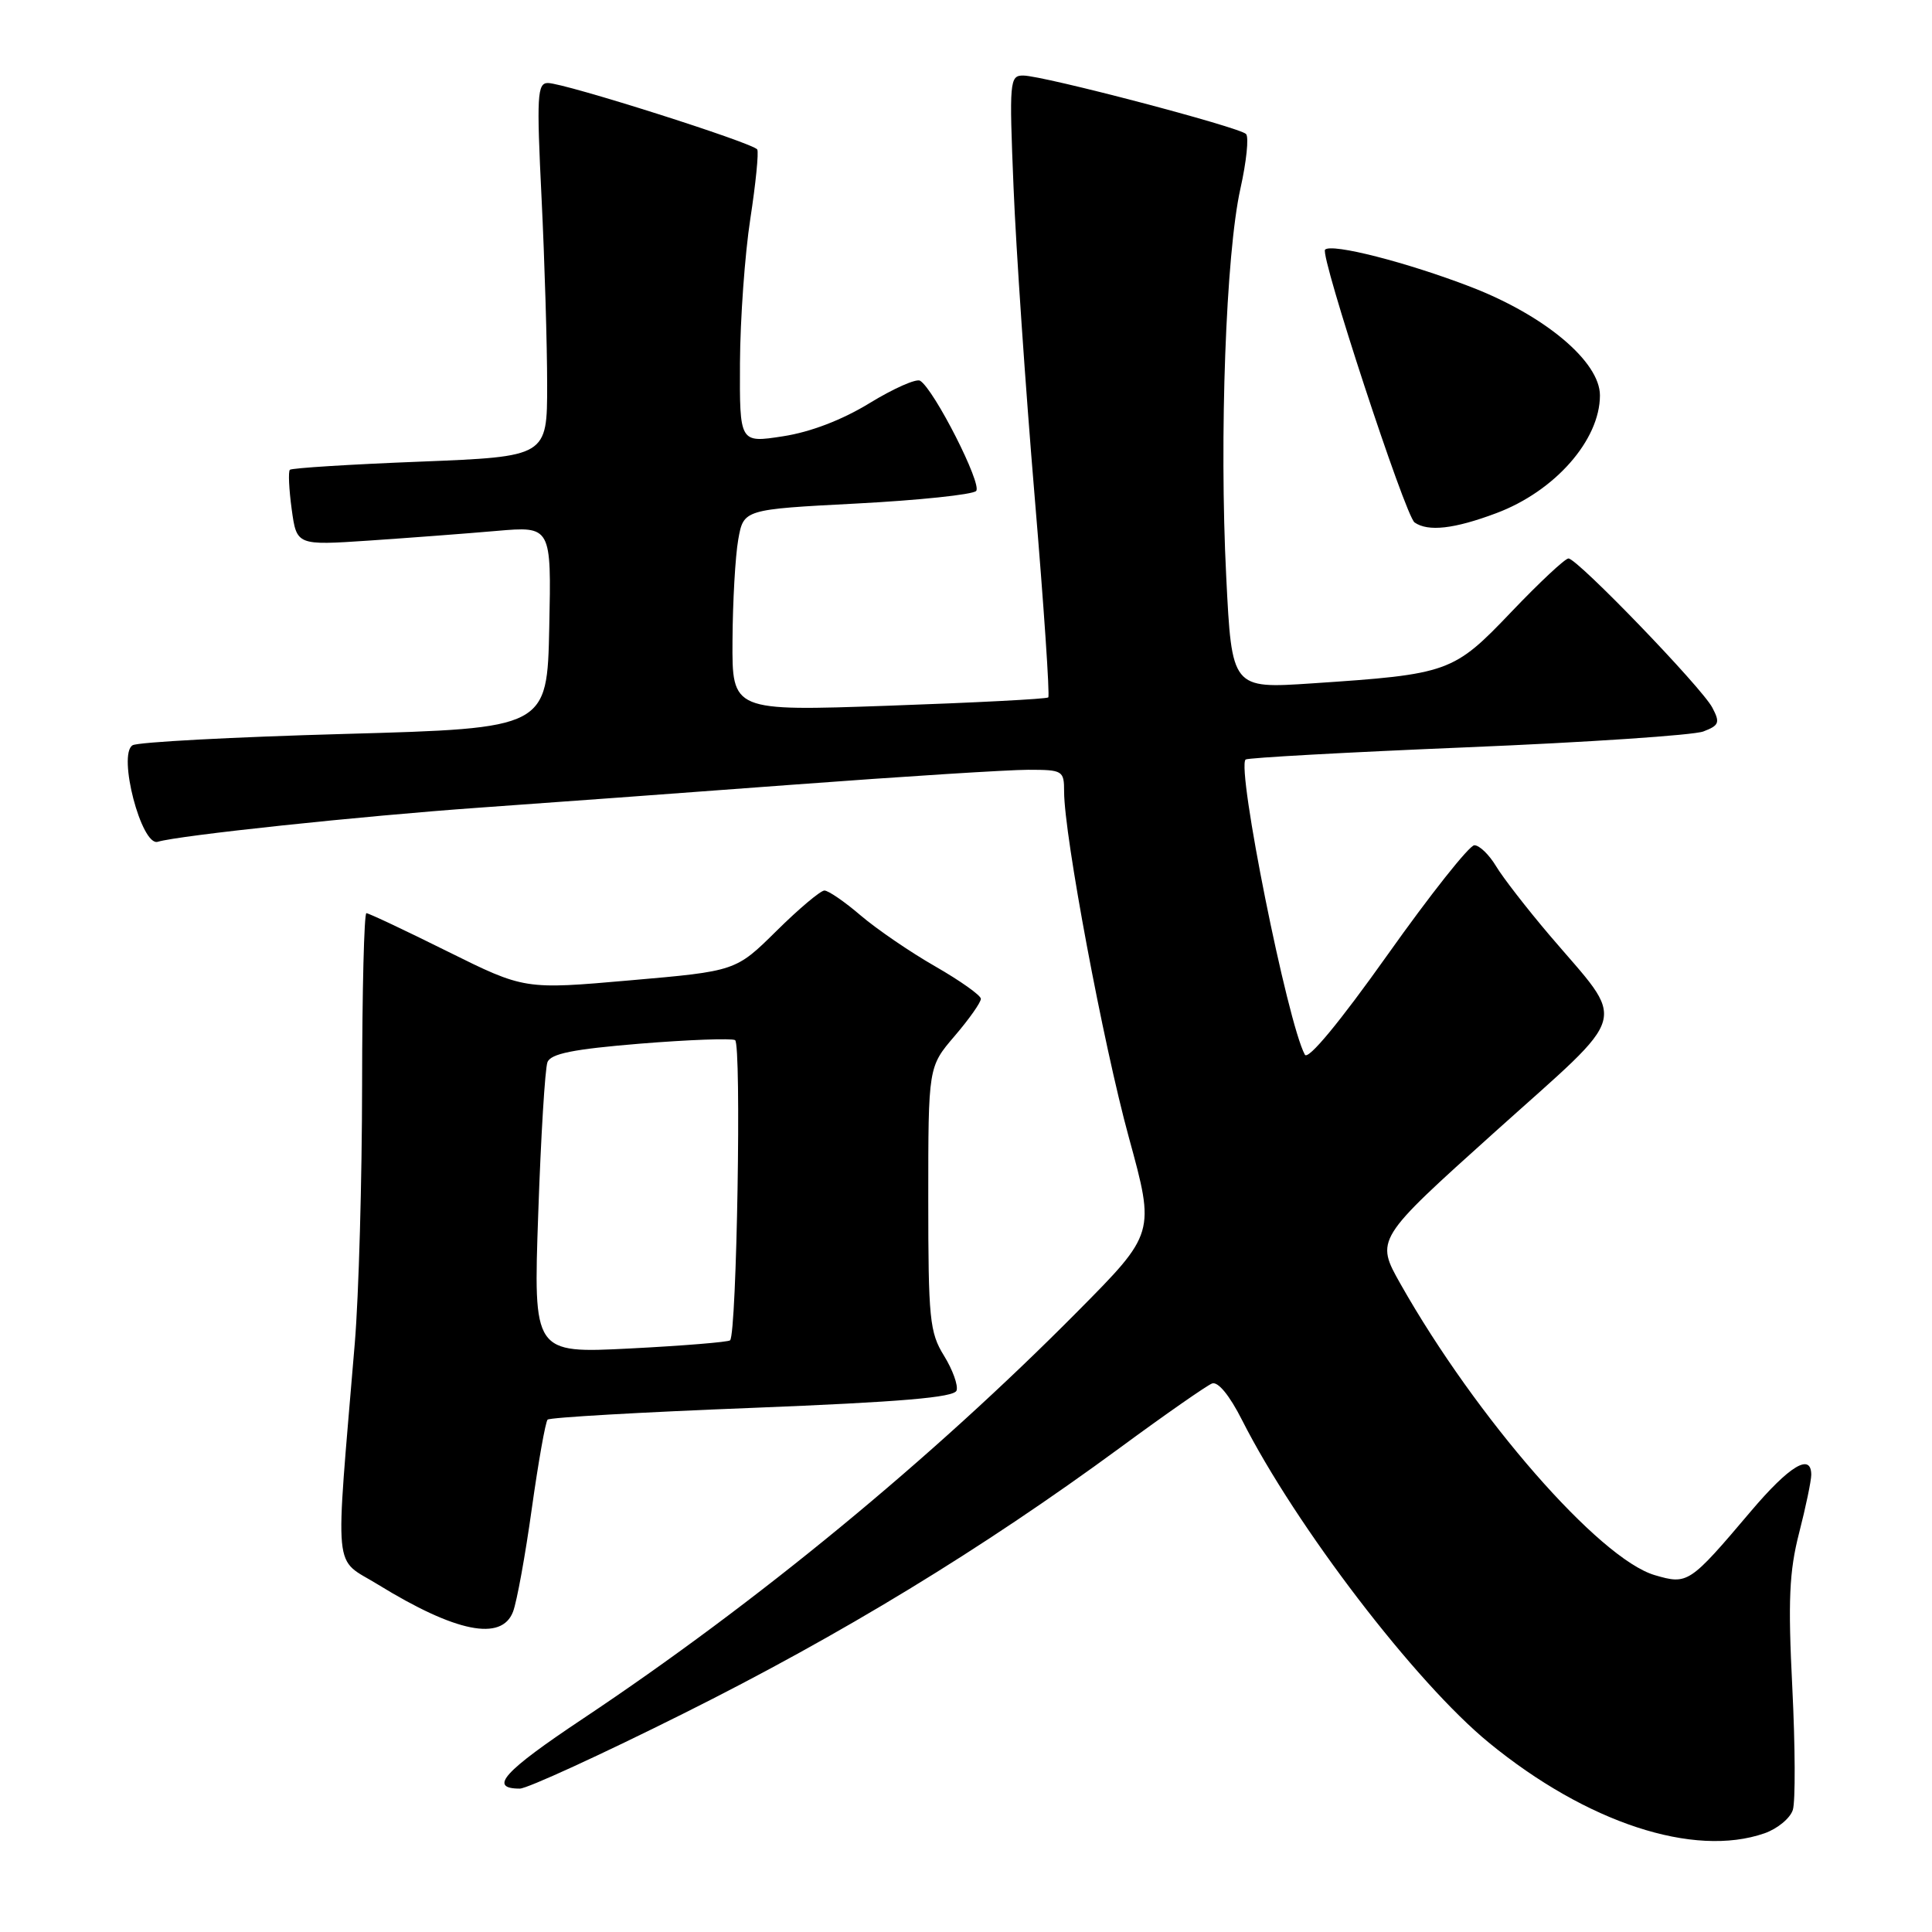 <?xml version="1.0" encoding="UTF-8" standalone="no"?>
<!DOCTYPE svg PUBLIC "-//W3C//DTD SVG 1.1//EN" "http://www.w3.org/Graphics/SVG/1.1/DTD/svg11.dtd" >
<svg xmlns="http://www.w3.org/2000/svg" xmlns:xlink="http://www.w3.org/1999/xlink" version="1.1" viewBox="0 0 256 256">
 <g >
 <path fill="currentColor"
d=" M 233.81 242.92 C 235.52 242.32 237.21 240.93 237.56 239.82 C 237.91 238.71 237.88 231.41 237.49 223.61 C 236.91 212.09 237.08 208.23 238.39 203.13 C 239.28 199.67 240.00 196.20 240.00 195.42 C 240.00 192.47 237.12 194.21 232.00 200.25 C 223.86 209.86 223.64 210.00 219.25 208.71 C 211.90 206.53 195.61 187.88 185.59 170.16 C 182.24 164.23 182.24 164.23 198.09 149.98 C 216.30 133.61 215.64 136.04 205.29 123.88 C 202.31 120.37 199.12 116.26 198.22 114.75 C 197.31 113.24 196.03 112.00 195.36 112.00 C 194.70 112.00 189.53 118.52 183.87 126.50 C 177.47 135.51 173.32 140.52 172.90 139.75 C 170.59 135.52 163.83 101.79 165.05 100.64 C 165.30 100.41 178.51 99.68 194.42 99.02 C 210.32 98.36 224.40 97.42 225.71 96.92 C 227.80 96.12 227.94 95.75 226.89 93.76 C 225.48 91.08 209.00 74.00 207.83 74.00 C 207.38 74.00 203.97 77.19 200.26 81.08 C 192.58 89.13 192.00 89.34 173.86 90.55 C 163.22 91.26 163.22 91.26 162.48 76.38 C 161.55 57.88 162.44 33.60 164.36 25.00 C 165.16 21.42 165.50 18.17 165.11 17.76 C 164.26 16.85 138.25 10.02 135.59 10.01 C 133.78 10.00 133.72 10.70 134.30 24.82 C 134.63 32.97 135.89 51.43 137.10 65.84 C 138.31 80.25 139.12 92.21 138.90 92.41 C 138.68 92.62 129.16 93.11 117.75 93.51 C 97.00 94.24 97.00 94.24 97.06 84.87 C 97.09 79.72 97.43 73.70 97.82 71.50 C 98.53 67.50 98.53 67.50 113.50 66.72 C 121.73 66.29 128.86 65.54 129.34 65.06 C 130.19 64.21 123.78 51.60 121.92 50.45 C 121.41 50.14 118.41 51.47 115.25 53.40 C 111.60 55.64 107.40 57.25 103.75 57.81 C 98.00 58.70 98.00 58.70 98.05 48.10 C 98.08 42.27 98.70 33.67 99.42 29.00 C 100.14 24.32 100.55 20.19 100.34 19.81 C 99.87 18.96 74.80 11.00 72.60 11.00 C 71.19 11.00 71.09 12.67 71.76 26.25 C 72.17 34.64 72.50 45.77 72.50 51.00 C 72.50 60.50 72.50 60.50 55.67 61.17 C 46.41 61.53 38.64 62.02 38.41 62.25 C 38.18 62.48 38.29 64.83 38.65 67.47 C 39.31 72.27 39.31 72.27 48.90 71.63 C 54.18 71.27 61.78 70.70 65.78 70.35 C 73.06 69.72 73.06 69.72 72.78 83.11 C 72.50 96.50 72.50 96.50 45.67 97.25 C 30.91 97.66 18.26 98.33 17.57 98.75 C 15.55 99.95 18.75 112.21 20.91 111.54 C 23.65 110.70 47.85 108.13 63.50 107.02 C 71.75 106.44 90.42 105.07 105.00 103.98 C 119.58 102.89 133.64 102.00 136.25 102.00 C 140.83 102.00 141.00 102.11 141.00 104.90 C 141.00 110.66 146.18 138.31 149.58 150.72 C 153.06 163.41 153.06 163.41 142.78 173.78 C 123.42 193.32 100.28 212.37 77.26 227.72 C 66.71 234.75 64.68 237.00 68.88 237.00 C 69.85 237.00 79.62 232.52 90.57 227.05 C 111.47 216.62 130.12 205.26 148.41 191.83 C 154.40 187.42 159.89 183.60 160.60 183.32 C 161.39 183.02 162.92 184.89 164.58 188.17 C 171.72 202.26 187.54 222.93 197.28 230.91 C 210.23 241.52 224.43 246.19 233.81 242.92 Z  M 67.98 213.56 C 68.49 212.22 69.61 206.06 70.47 199.87 C 71.34 193.69 72.28 188.39 72.56 188.11 C 72.84 187.82 85.06 187.12 99.71 186.55 C 119.34 185.77 126.45 185.17 126.75 184.25 C 126.98 183.57 126.23 181.49 125.08 179.63 C 123.18 176.56 123.00 174.75 123.00 158.81 C 123.00 141.36 123.00 141.36 126.50 137.27 C 128.43 135.02 129.99 132.80 129.97 132.34 C 129.95 131.88 127.23 129.95 123.92 128.05 C 120.60 126.15 116.16 123.11 114.04 121.30 C 111.92 119.48 109.76 118.00 109.24 118.00 C 108.73 118.00 105.87 120.40 102.90 123.34 C 97.50 128.68 97.50 128.68 83.50 129.90 C 69.50 131.13 69.50 131.13 59.30 126.07 C 53.69 123.28 48.85 121.00 48.55 121.00 C 48.25 121.00 47.99 131.24 47.98 143.75 C 47.97 156.26 47.54 171.68 47.01 178.00 C 44.39 209.43 44.08 206.26 50.10 209.97 C 60.38 216.29 66.47 217.52 67.98 213.56 Z  M 198.26 68.00 C 206.02 65.10 212.00 58.31 212.00 52.39 C 212.00 47.93 204.71 41.80 194.87 38.01 C 186.41 34.75 176.46 32.21 175.58 33.08 C 174.87 33.80 186.21 68.38 187.44 69.23 C 189.24 70.48 192.69 70.09 198.26 68.00 Z  M 71.32 160.79 C 71.67 150.60 72.22 141.58 72.54 140.75 C 72.98 139.61 75.95 139.02 84.81 138.29 C 91.24 137.77 96.90 137.56 97.40 137.82 C 98.27 138.28 97.63 176.70 96.74 177.60 C 96.50 177.83 90.54 178.32 83.49 178.68 C 70.67 179.33 70.67 179.33 71.32 160.79 Z "/>
</g>
</svg>